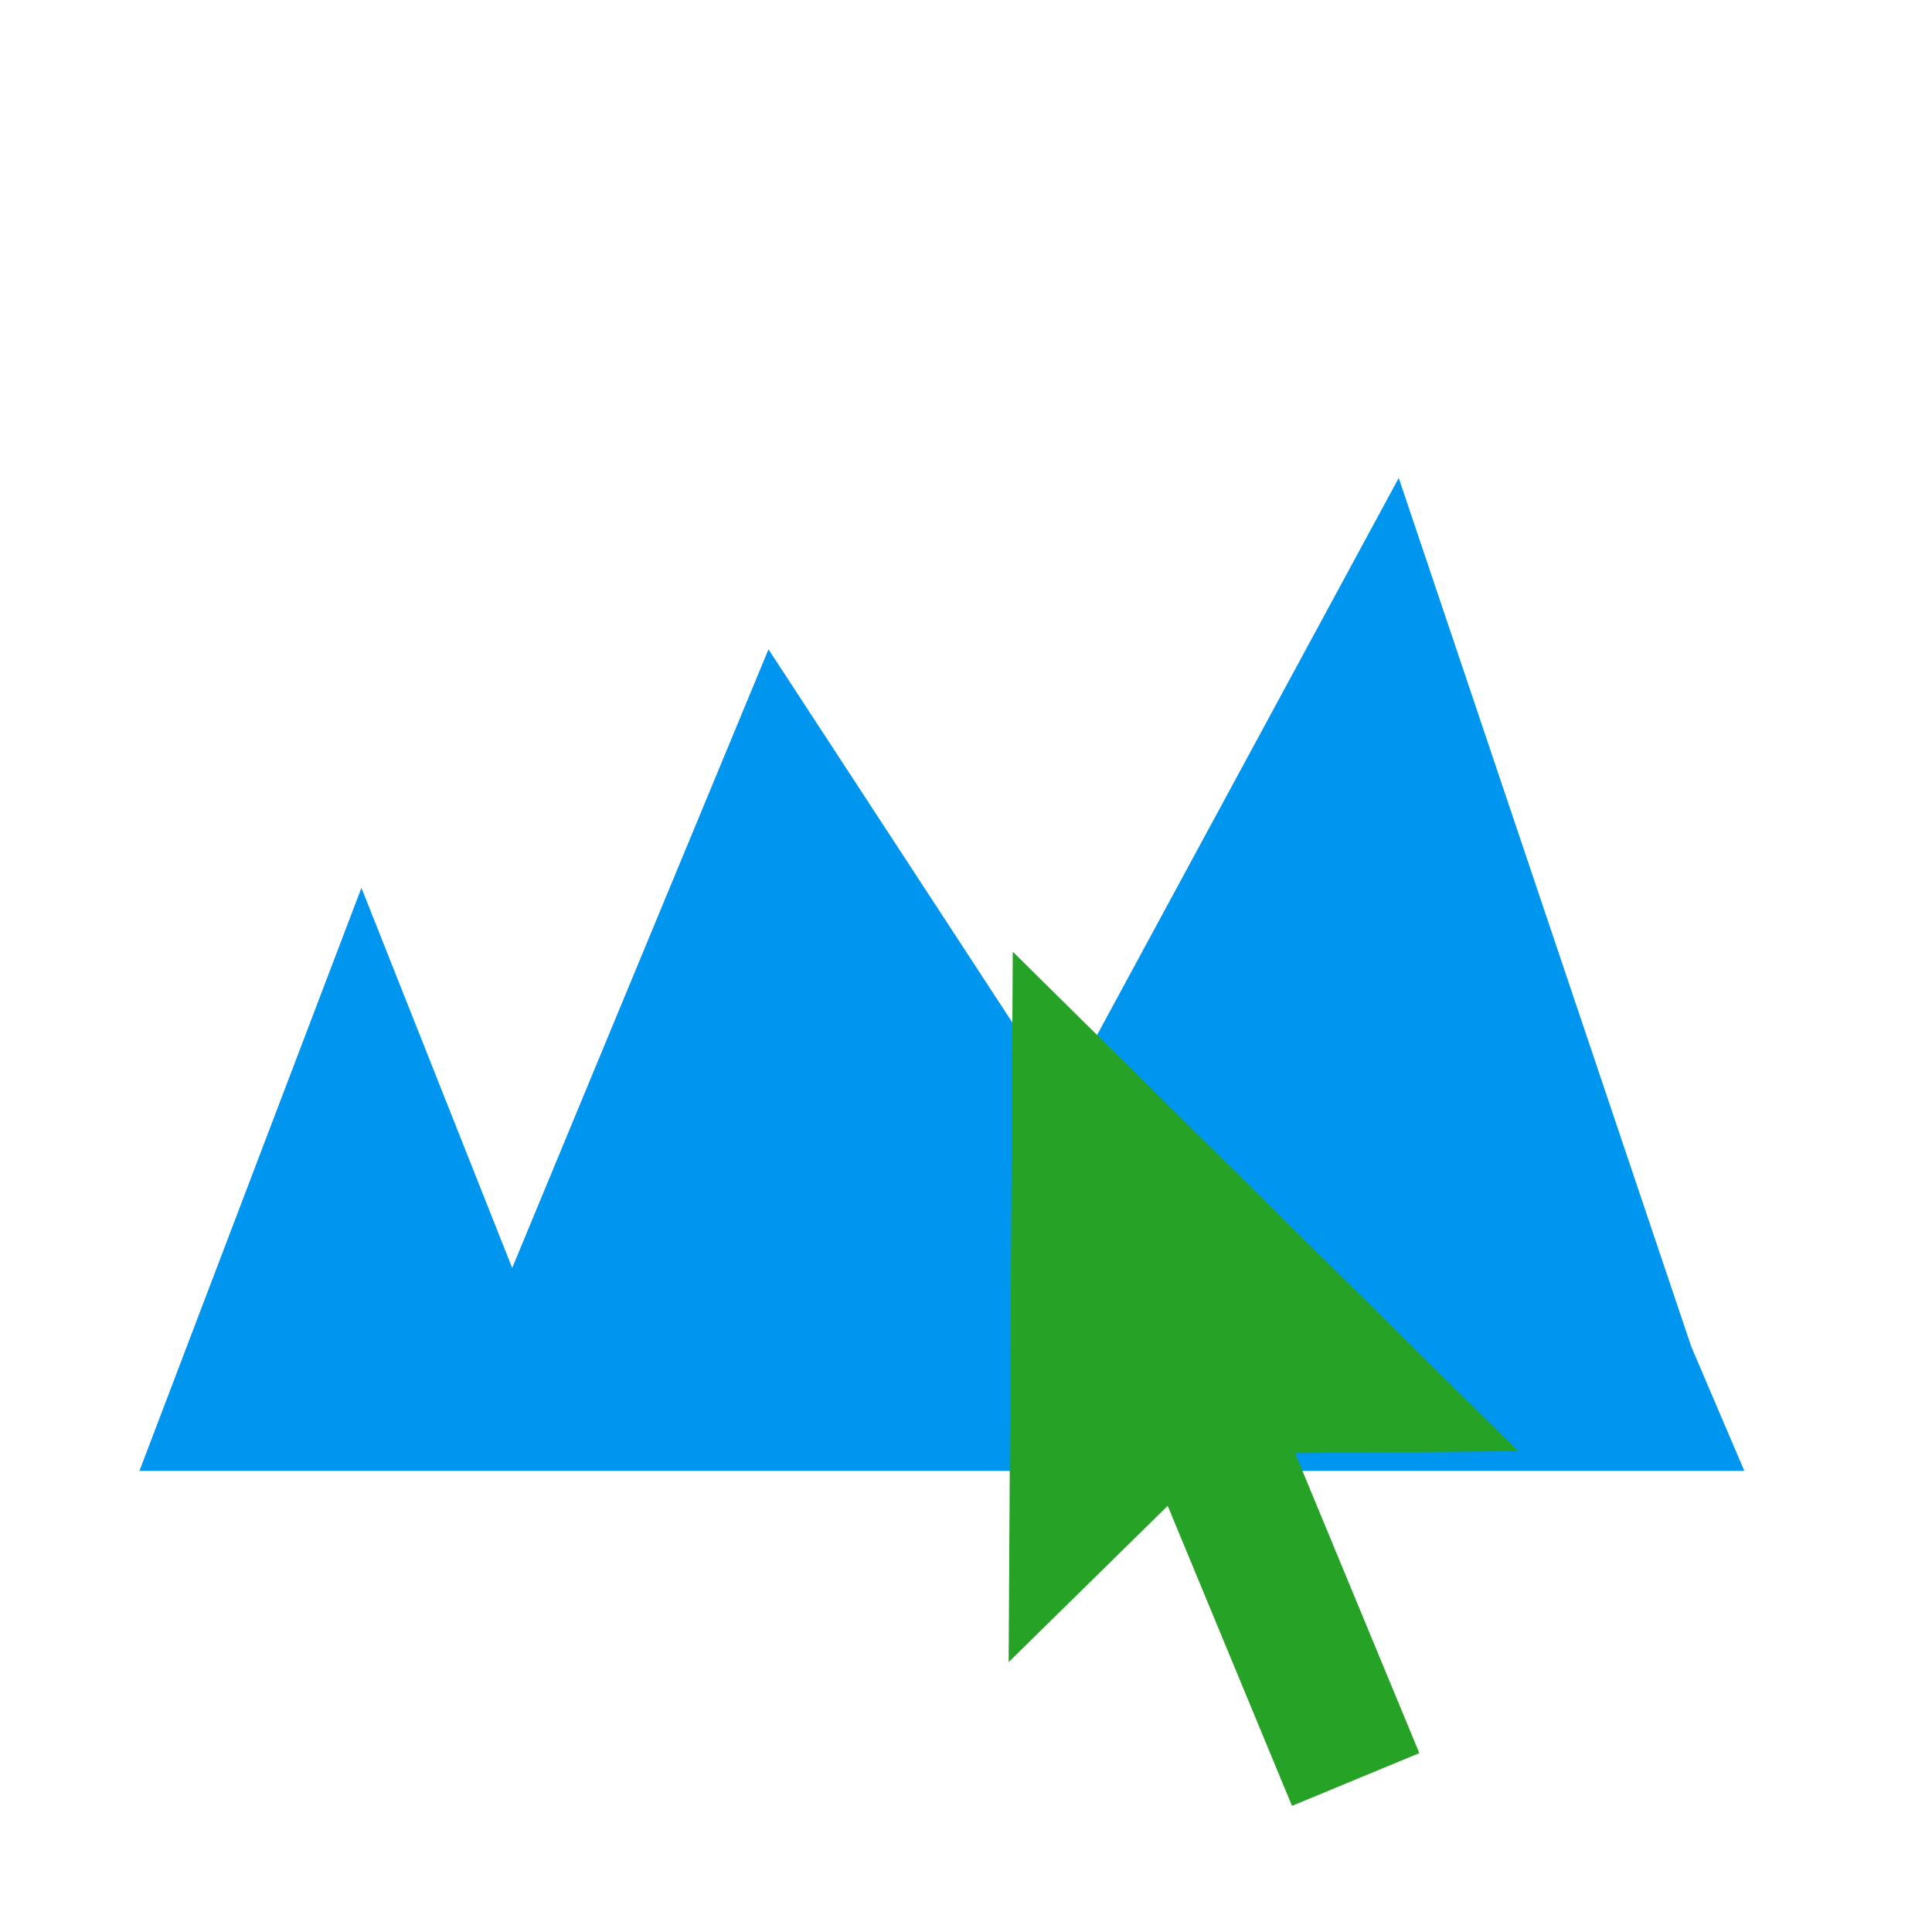 <?xml version="1.0" encoding="UTF-8" standalone="no"?>
<svg
   xmlns:dc="http://purl.org/dc/elements/1.1/"
   xmlns:cc="http://creativecommons.org/ns#"
   xmlns:rdf="http://www.w3.org/1999/02/22-rdf-syntax-ns#"
   xmlns:svg="http://www.w3.org/2000/svg"
   xmlns="http://www.w3.org/2000/svg"
   xmlns:sodipodi="http://sodipodi.sourceforge.net/DTD/sodipodi-0.dtd"
   xmlns:inkscape="http://www.inkscape.org/namespaces/inkscape"
   style="height: 32px; width: 32px;"
   width="32px"
   height="32px"
   viewBox="0 0 512 512"
   version="1.1"
   id="svg8"
   sodipodi:docname="select_terrain.svg"
   inkscape:version="0.92.5 (2060ec1f9f, 2020-04-08)">
  <defs
     id="defs12" />
  <sodipodi:namedview
     pagecolor="#ffffff"
     bordercolor="#666666"
     borderopacity="1"
     objecttolerance="10"
     gridtolerance="10"
     guidetolerance="10"
     inkscape:pageopacity="0"
     inkscape:pageshadow="2"
     inkscape:window-width="1717"
     inkscape:window-height="979"
     id="namedview10"
     showgrid="false"
     inkscape:zoom="7.375"
     inkscape:cx="-34.169492"
     inkscape:cy="16"
     inkscape:window-x="383"
     inkscape:window-y="475"
     inkscape:window-maximized="0"
     inkscape:current-layer="svg8" />
  <path
     d="M0 0h512v512H0z"
     fill="#000000"
     fill-opacity="0"
     style="--darkreader-inline-fill: #000000;"
     data-darkreader-inline-fill=""
     id="path2" />
  <g
     id="g838"
     transform="matrix(0.75,0,0,0.75,64,-27.119)">
    <path
       id="path821"
       data-darkreader-inline-fill=""
       style="fill:#000000;fill-opacity:0"
       d="M 0,0 H 512 V 512 H 0 Z"
       inkscape:connector-curvature="0" />
  </g>
  <g
     id="g866"
     transform="matrix(0.864,0,0,0.844,21.396,52.209)">
    <path
       id="path2-7"
       data-darkreader-inline-fill=""
       style="fill:#000000;fill-opacity:0"
       d="M 0,0 H 512 V 512 H 0 Z"
       inkscape:connector-curvature="0" />
    <path
       inkscape:connector-curvature="0"
       id="path837"
       d="M 18,400 86.094,216.922 132.339,336.271 210.953,142.029 301.095,283.246 404.267,88.22 494,361 l 16.271,39"
       style="fill:#0096f0;fill-opacity:1;stroke:#000000;stroke-width:0;stroke-linecap:butt;stroke-linejoin:miter;stroke-miterlimit:4;stroke-dasharray:none;stroke-opacity:1"
       sodipodi:nodetypes="cccccccc" />
    <path
       inkscape:connector-curvature="0"
       id="path839"
       d="M 510.271,400 H 3.898"
       style="fill:#f8e71c;fill-opacity:1;stroke:#000000;stroke-width:0;stroke-linecap:butt;stroke-linejoin:miter;stroke-miterlimit:4;stroke-dasharray:none;stroke-opacity:1" />
  </g>
  <g
     id="g835"
     transform="matrix(0.5,0,0,0.5,206.8,237.391)">
    <path
       id="path818"
       data-darkreader-inline-fill=""
       style="fill:#000000;fill-opacity:0"
       d="M 0,0 H 512 V 512 H 0 Z"
       inkscape:connector-curvature="0" />
    <g
       id="g822"
       class="">
      <path
         id="path820"
         data-darkreader-inline-fill=""
         style="fill:#26a326;fill-opacity:1"
         d="M 123.193,29.635 121,406.18 l 84.31,-82.836 65.87,159.02 67.5,-27.96 -65.87,-159.02 118.19,-1.042 z"
         inkscape:connector-curvature="0" />
    </g>
  </g>
</svg>
